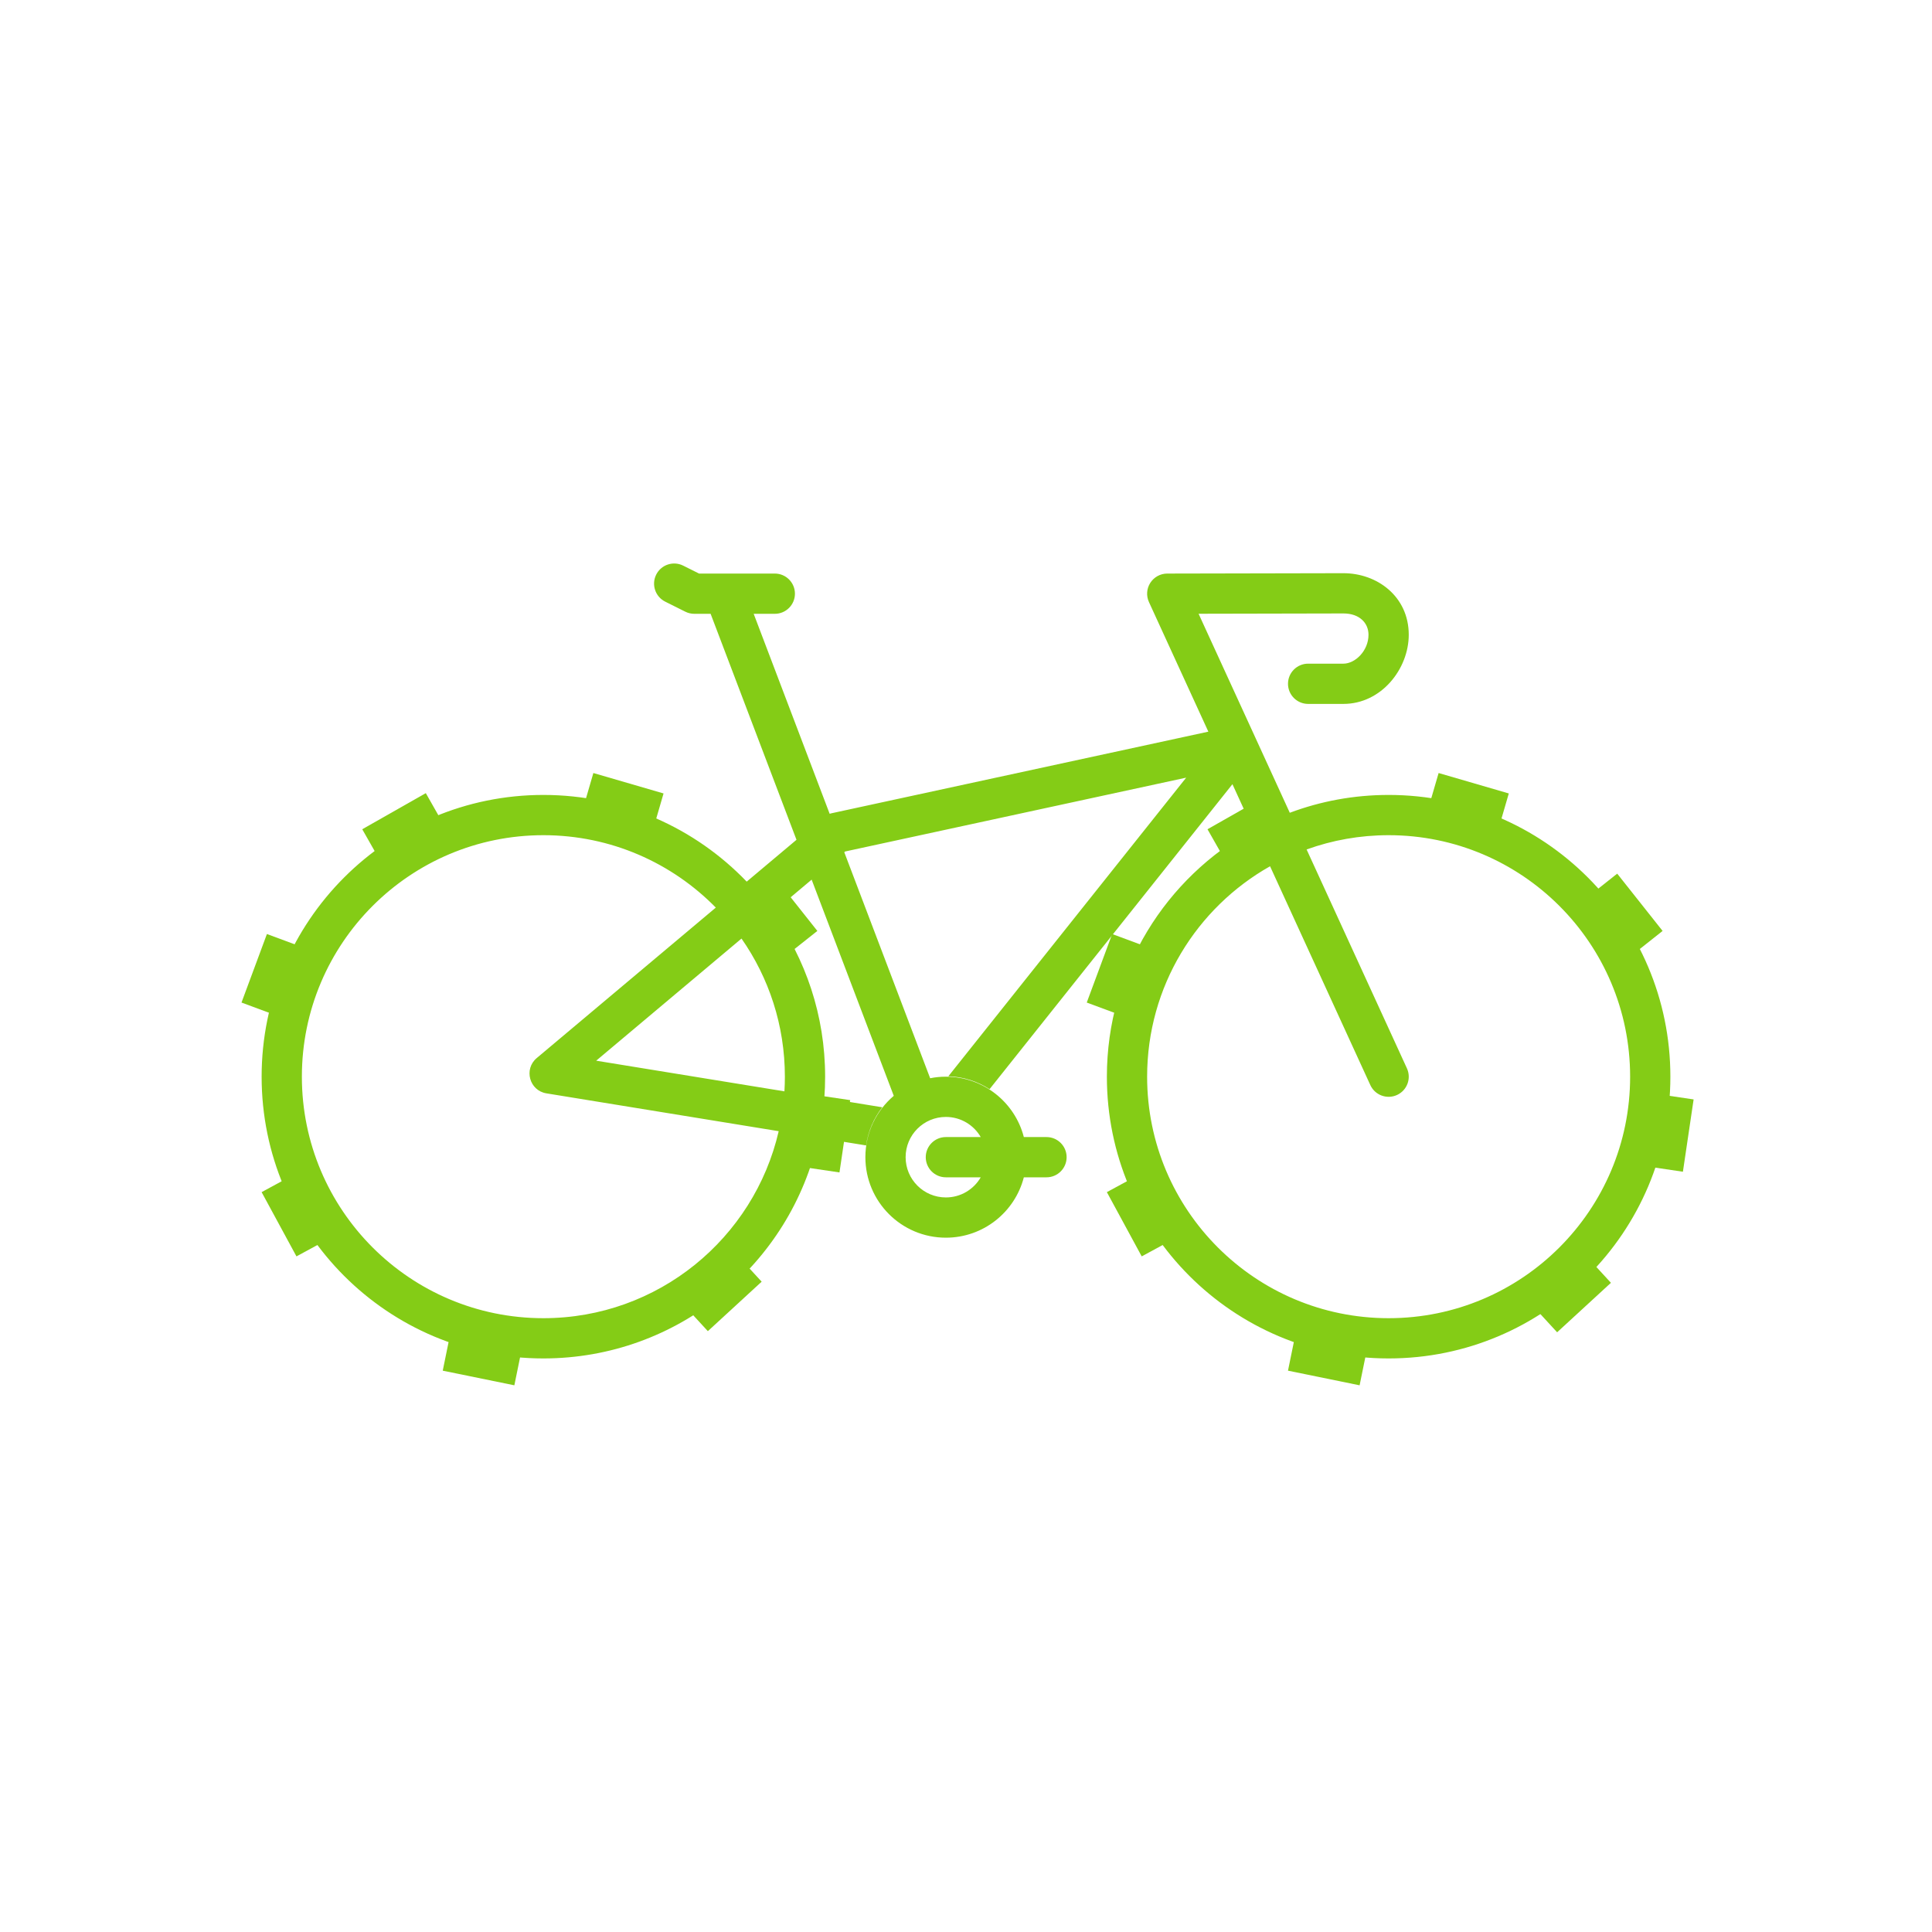 <svg width="96" height="96" viewBox="0 0 96 96" fill="none" xmlns="http://www.w3.org/2000/svg">
<rect width="3.632" height="1.732" transform="translate(71.484 38.411) rotate(16.228)" fill="#84CC16"/>
<rect width="3.632" height="1.732" transform="translate(29.484 38.411) rotate(16.228)" fill="#84CC16"/>
<rect width="3.632" height="1.732" transform="translate(80.358 43.411) rotate(51.606)" fill="#84CC16"/>
<rect width="3.632" height="1.732" transform="translate(38.358 43.411) rotate(51.606)" fill="#84CC16"/>
<rect width="3.632" height="1.732" transform="translate(84.155 54.63) rotate(98.424)" fill="#84CC16"/>
<rect width="3.632" height="1.732" transform="translate(42.245 54.665) rotate(98.424)" fill="#84CC16"/>
<rect width="3.632" height="1.732" transform="translate(80.046 63.742) rotate(137.397)" fill="#84CC16"/>
<rect width="3.632" height="1.732" transform="translate(37.846 63.686) rotate(137.397)" fill="#84CC16"/>
<rect width="3.632" height="1.732" transform="translate(67.558 68.835) rotate(-168.449)" fill="#84CC16"/>
<rect width="3.632" height="1.732" transform="translate(25.558 68.835) rotate(-168.449)" fill="#84CC16"/>
<rect width="3.632" height="1.732" transform="translate(56.731 62.429) rotate(-118.474)" fill="#84CC16"/>
<rect width="3.632" height="1.732" transform="translate(14.731 62.429) rotate(-118.474)" fill="#84CC16"/>
<rect width="3.632" height="1.732" transform="translate(54 49.816) rotate(-69.649)" fill="#84CC16"/>
<rect width="3.632" height="1.732" transform="translate(12 49.816) rotate(-69.649)" fill="#84CC16"/>
<rect width="3.632" height="1.732" transform="translate(60 41.205) rotate(-29.605)" fill="#84CC16"/>
<rect width="3.632" height="1.732" transform="translate(18 41.205) rotate(-29.605)" fill="#84CC16"/>
<path fill-rule="evenodd" clip-rule="evenodd" d="M32.606 28.553C32.853 28.059 33.453 27.859 33.947 28.106L34.736 28.5H36H38.5C39.052 28.5 39.5 28.948 39.5 29.5C39.5 30.052 39.052 30.5 38.5 30.5H37.45L41.225 40.436C41.26 40.425 41.295 40.415 41.33 40.408L60.042 36.356L57.091 29.917C56.949 29.608 56.974 29.247 57.158 28.961C57.341 28.675 57.658 28.501 57.998 28.5L66.746 28.482C68.423 28.478 70 29.633 70 31.541C70 33.23 68.646 34.977 66.752 34.977H65C64.448 34.977 64 34.529 64 33.977C64 33.425 64.448 32.977 65 32.977H66.752C67.341 32.977 68 32.336 68 31.541C68 30.963 67.559 30.48 66.75 30.482L59.557 30.497L62.361 36.614C62.375 36.643 62.389 36.672 62.401 36.702L64.089 40.386C65.617 39.813 67.272 39.5 69 39.5C76.732 39.5 83 45.768 83 53.5C83 61.232 76.732 67.5 69 67.5C61.268 67.5 55 61.232 55 53.5C55 48.207 57.938 43.6 62.272 41.22L61.239 38.966L49.171 54.12C48.578 53.735 47.877 53.503 47.123 53.48L58.941 38.641L41.995 42.31L41.952 42.347L46.219 53.577C46.471 53.526 46.733 53.5 47 53.5C48.864 53.5 50.43 54.775 50.874 56.5H52C52.552 56.5 53 56.948 53 57.5C53 58.053 52.552 58.5 52 58.5H50.874C50.43 60.225 48.864 61.5 47 61.5C44.791 61.5 43 59.709 43 57.5C43 56.278 43.548 55.184 44.411 54.451L40.33 43.709L38.382 45.346C40.03 47.642 41 50.458 41 53.5C41 53.854 40.987 54.204 40.961 54.551L43.84 55.02C43.42 55.559 43.135 56.207 43.036 56.916L40.671 56.531C39.286 62.806 33.691 67.5 27 67.5C19.268 67.5 13 61.232 13 53.5C13 45.768 19.268 39.5 27 39.5C30.971 39.5 34.555 41.153 37.103 43.808L39.577 41.729L35.31 30.5H34.5C34.345 30.5 34.192 30.464 34.053 30.395L33.053 29.895C32.559 29.648 32.359 29.047 32.606 28.553ZM48.732 56.5H47C46.448 56.5 46 56.948 46 57.5C46 58.053 46.448 58.5 47 58.5H48.732C48.387 59.098 47.74 59.5 47 59.5C45.895 59.5 45 58.605 45 57.5C45 56.396 45.895 55.5 47 55.5C47.74 55.5 48.387 55.902 48.732 56.5ZM27 41.5C30.356 41.5 33.39 42.878 35.568 45.098L26.669 52.575C26.014 53.126 26.307 54.191 27.151 54.328L38.693 56.208C37.465 61.531 32.696 65.5 27 65.5C20.373 65.5 15 60.127 15 53.5C15 46.873 20.373 41.5 27 41.5ZM29.624 52.705L38.978 54.228C38.993 53.987 39 53.745 39 53.5C39 50.948 38.203 48.582 36.845 46.637L29.624 52.705ZM63.108 43.044C59.462 45.103 57 49.014 57 53.5C57 60.127 62.373 65.5 69 65.5C75.627 65.5 81 60.127 81 53.5C81 46.873 75.627 41.5 69 41.5C67.569 41.5 66.197 41.75 64.925 42.21L69.909 53.084C70.139 53.586 69.919 54.179 69.417 54.409C68.915 54.639 68.321 54.419 68.091 53.917L63.108 43.044Z" fill="#84CC16"/>
</svg>
